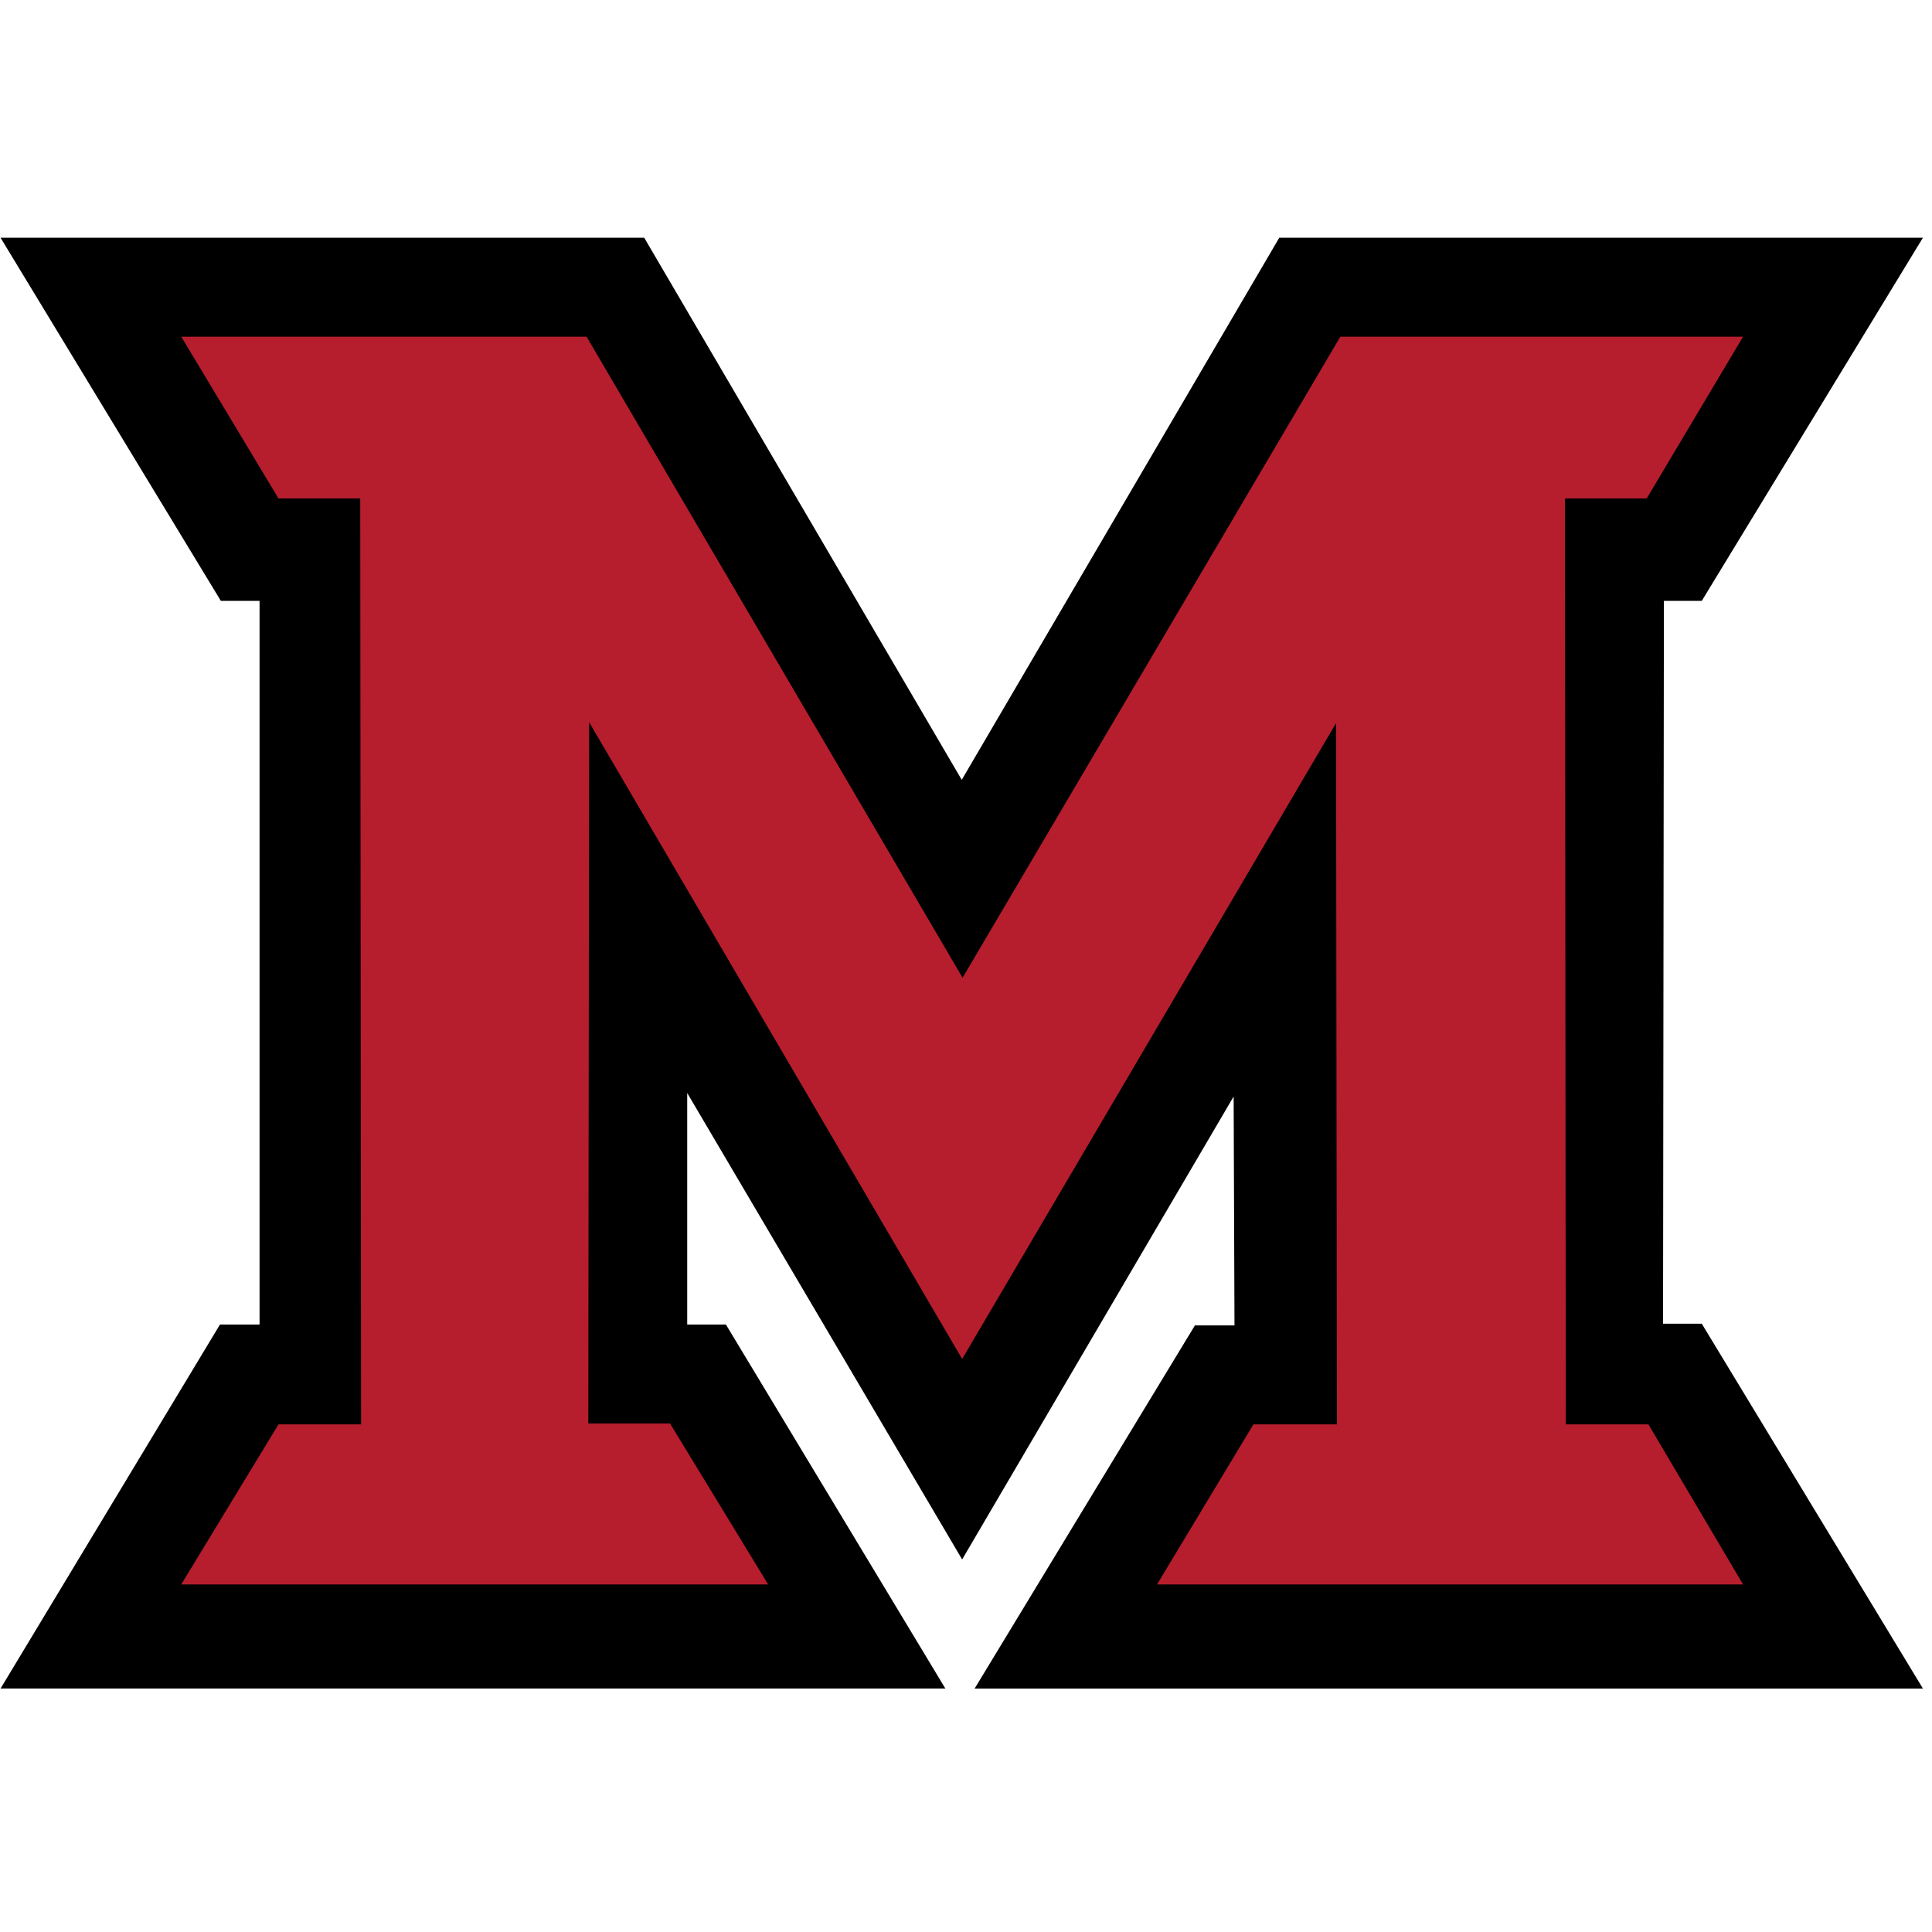 <svg width="201" height="201" viewBox="0 0 201 201" fill="none" xmlns="http://www.w3.org/2000/svg">
<g clip-path="url(#clip0_15016_302043)">
<path d="M133.09 24.732H200.055L177.048 62.511H173.108L173.019 137.714H177.048L200.055 175.672H101.397L124.315 137.892H128.433L128.344 114.079L100.098 162.242L71.495 113.713V137.802H75.524L98.353 175.671H0.057L22.885 137.802H27.004V62.511H22.975L0.057 24.732H67.022L100.057 81.132L133.092 24.732H133.09Z" fill="black"/>
<path d="M139.086 148.188H130.402L120.375 164.839H181.344L171.496 148.188H162.902L162.812 51.858H171.317L181.344 35.027H139.446L100.145 101.723L61.023 35.027H18.856L28.973 51.858H37.478L37.567 148.188H28.973L18.856 164.839H79.914L69.708 148.097H61.203L61.292 75.135L100.101 141.385L139 75.228L139.09 148.19L139.086 148.188Z" fill="#B61E2E"/>
</g>
<defs>
<clipPath id="clip0_15016_302043">
<rect width="200" height="200" fill="white" transform="translate(0.057 0.203)"/>
</clipPath>
</defs>
</svg>
